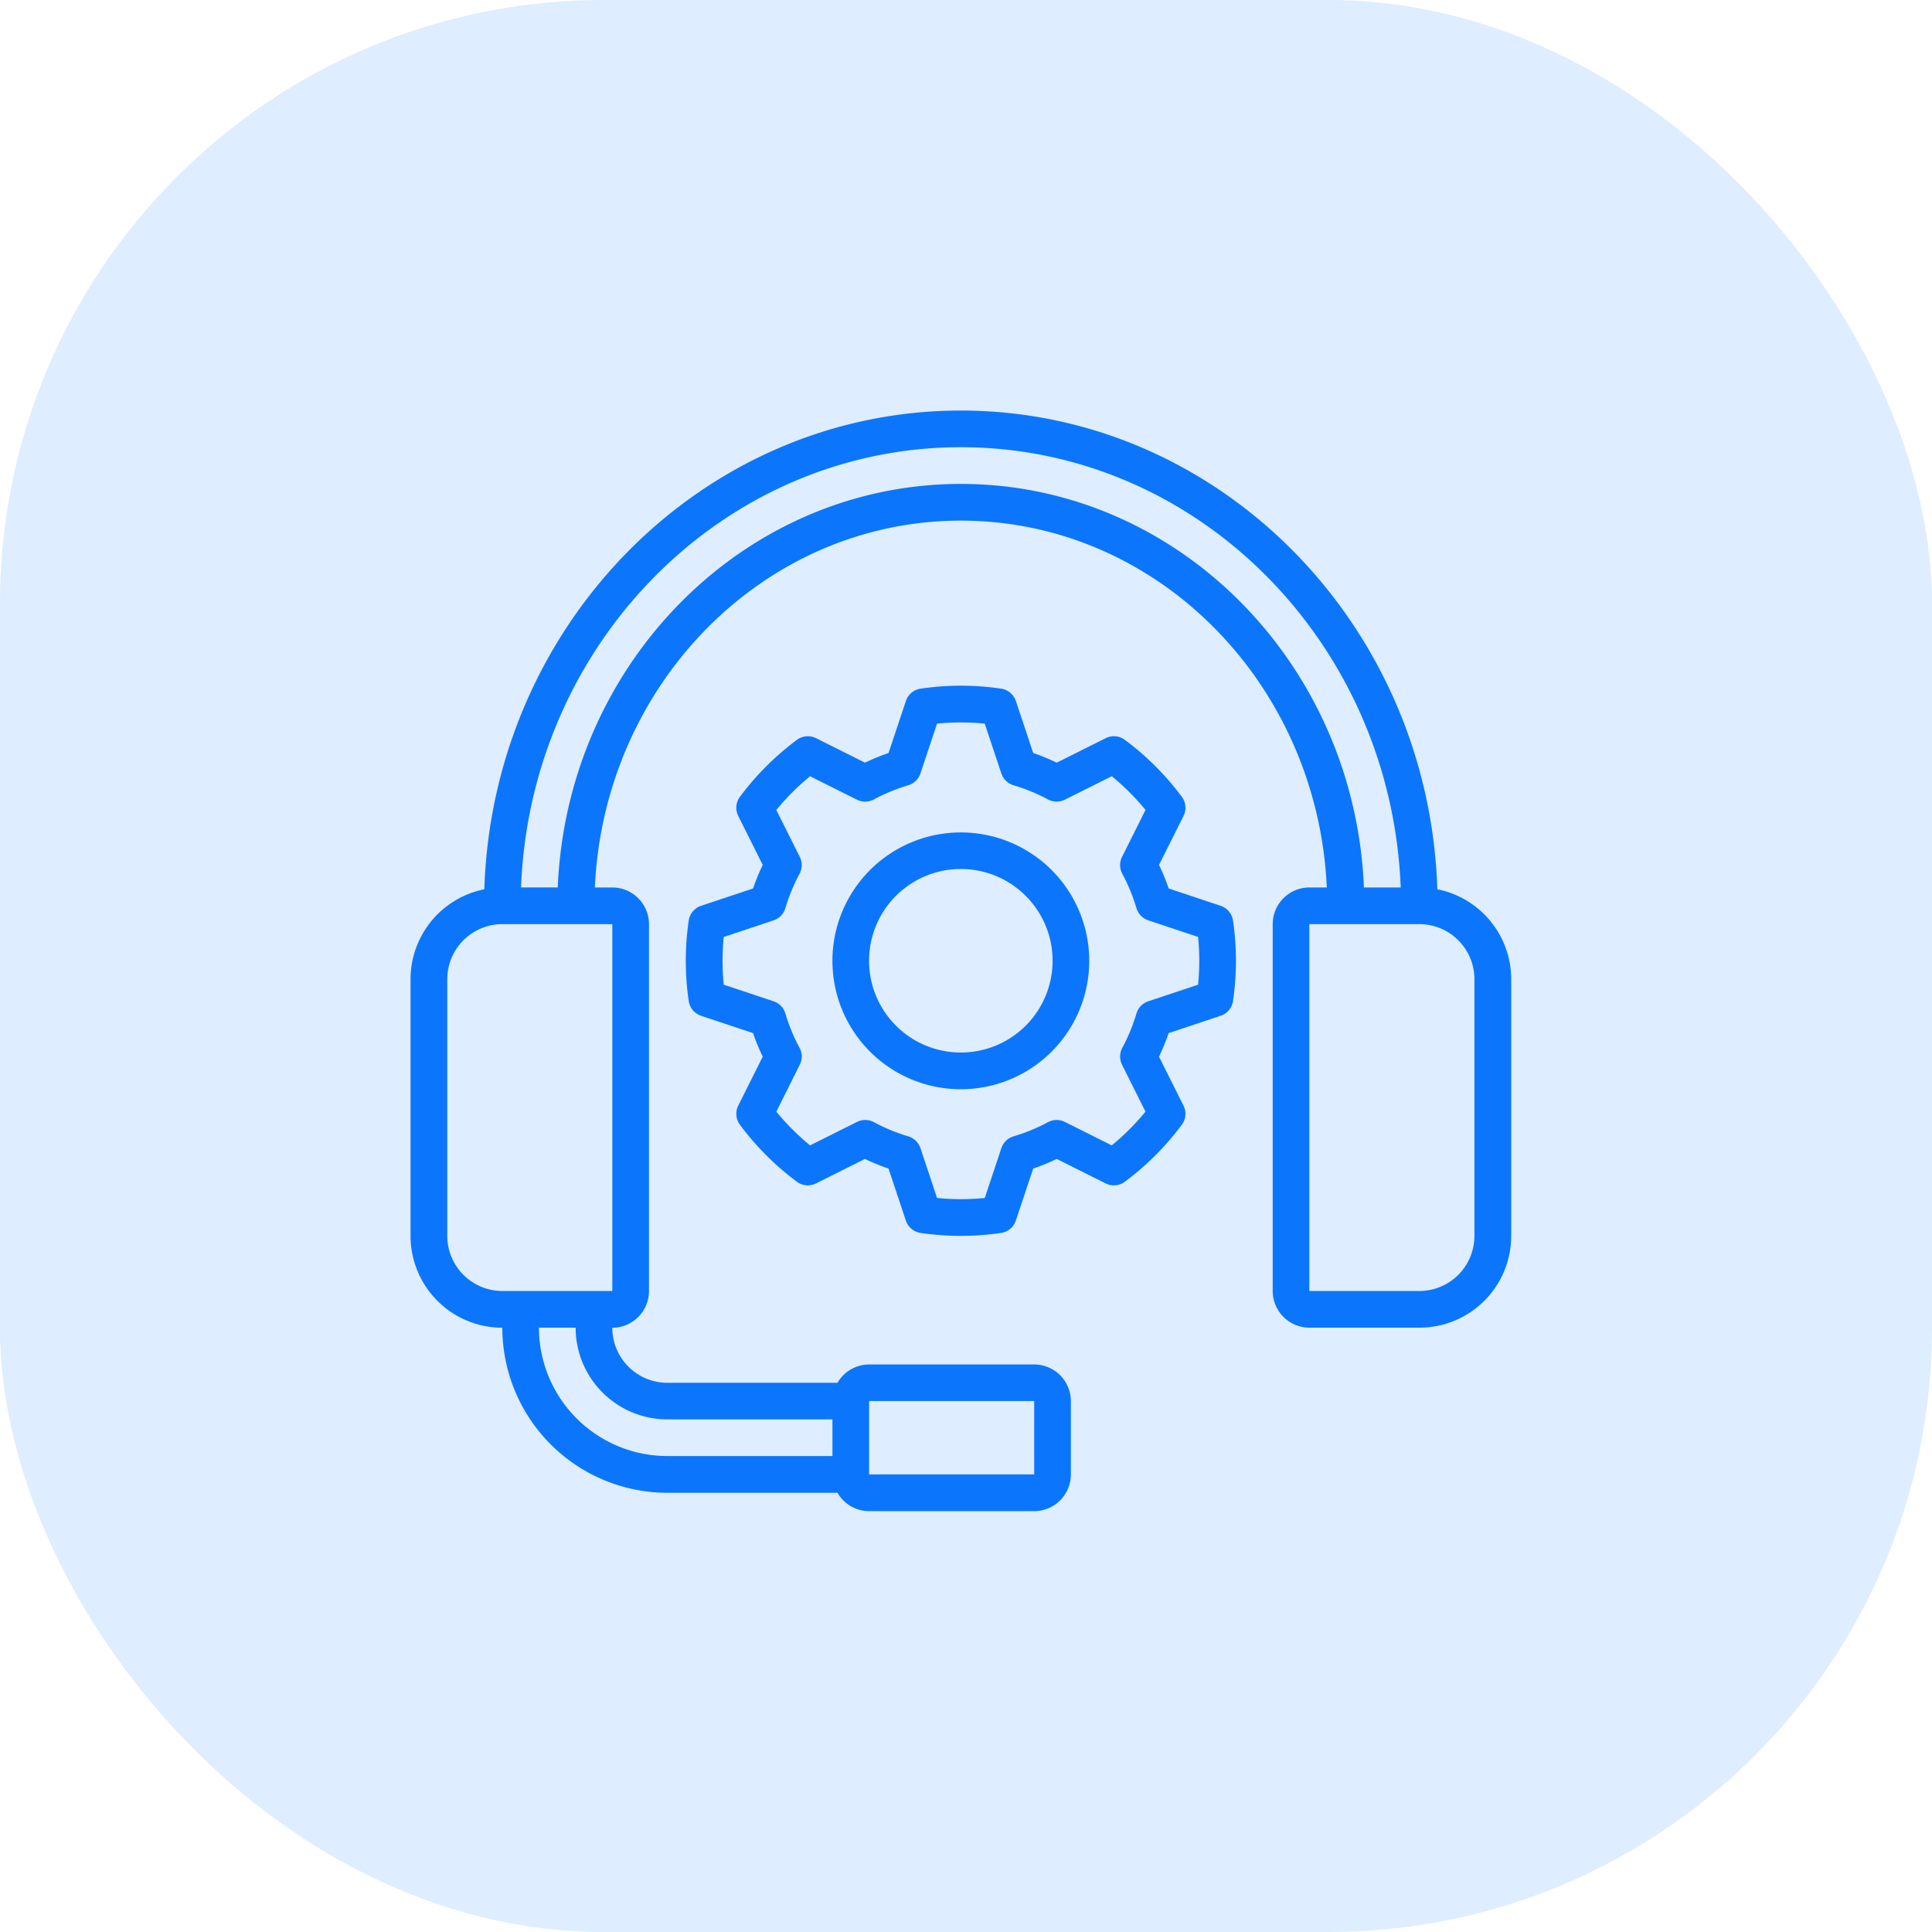 <svg xmlns="http://www.w3.org/2000/svg" width="80" height="80" viewBox="0 0 80 80">
  <g id="Group_5724" data-name="Group 5724" transform="translate(-1175 -2260)">
    <rect id="Rectangle_69" data-name="Rectangle 69" width="80" height="80" rx="25" transform="translate(1175 2260)" fill="#2e89ff" opacity="0.16"/>
    <g id="support" transform="translate(1192 2277)">
      <g id="Group_5723" data-name="Group 5723">
        <g id="Group_5722" data-name="Group 5722">
          <path id="Path_1022" data-name="Path 1022" d="M150.153,137.106,148,136.388a9.082,9.082,0,0,0-.4-.975l1.014-2.027a.76.76,0,0,0-.069-.792,11.482,11.482,0,0,0-2.361-2.361.759.759,0,0,0-.792-.069l-2.027,1.014a9.011,9.011,0,0,0-.975-.4l-.718-2.153a.76.76,0,0,0-.608-.511,11.392,11.392,0,0,0-3.338,0,.76.76,0,0,0-.608.511l-.718,2.153a9.012,9.012,0,0,0-.975.4l-2.027-1.014a.761.761,0,0,0-.792.069,11.484,11.484,0,0,0-2.361,2.36.76.76,0,0,0-.069.792l1.014,2.027a9.11,9.11,0,0,0-.4.975l-2.153.718a.76.76,0,0,0-.511.608,11.478,11.478,0,0,0,0,3.338.76.76,0,0,0,.511.608l2.153.718a9,9,0,0,0,.4.975l-1.014,2.027a.76.76,0,0,0,.069.792,11.486,11.486,0,0,0,2.36,2.361.759.759,0,0,0,.792.069l2.027-1.014a9.111,9.111,0,0,0,.975.4l.718,2.153a.76.76,0,0,0,.608.511,11.477,11.477,0,0,0,3.338,0,.76.76,0,0,0,.608-.511l.718-2.153a9.083,9.083,0,0,0,.975-.4l2.027,1.014a.758.758,0,0,0,.792-.069,11.482,11.482,0,0,0,2.361-2.361.76.76,0,0,0,.069-.792l-1.014-2.027a9.007,9.007,0,0,0,.4-.975l2.153-.718a.76.76,0,0,0,.511-.608,11.477,11.477,0,0,0,0-3.338A.76.76,0,0,0,150.153,137.106Zm-.935,3.265-2.064.688a.759.759,0,0,0-.487.5,7.546,7.546,0,0,1-.588,1.427.76.76,0,0,0-.011.7l.971,1.943c-.206.252-.426.494-.664.733s-.481.458-.733.664l-1.943-.972a.757.757,0,0,0-.7.011,7.54,7.54,0,0,1-1.427.588.759.759,0,0,0-.5.487l-.688,2.064a9.993,9.993,0,0,1-1.975,0l-.688-2.064a.759.759,0,0,0-.5-.487,7.547,7.547,0,0,1-1.427-.588.757.757,0,0,0-.7-.011l-1.943.972c-.252-.207-.494-.426-.733-.664s-.458-.481-.664-.733l.971-1.943a.76.76,0,0,0-.011-.7,7.548,7.548,0,0,1-.588-1.427.759.759,0,0,0-.487-.5l-2.064-.688a10.061,10.061,0,0,1,0-1.975l2.064-.688a.759.759,0,0,0,.487-.5,7.548,7.548,0,0,1,.588-1.427.76.76,0,0,0,.011-.7l-.972-1.943c.207-.252.426-.494.664-.733s.481-.458.733-.664l1.943.971a.761.761,0,0,0,.7-.011,7.547,7.547,0,0,1,1.427-.588.759.759,0,0,0,.5-.487l.688-2.064a9.99,9.99,0,0,1,1.975,0l.688,2.064a.759.759,0,0,0,.5.487A7.549,7.549,0,0,1,143,132.7a.761.761,0,0,0,.7.011l1.943-.971c.252.206.494.426.733.664s.458.481.664.733l-.972,1.943a.76.76,0,0,0,.011.7,7.542,7.542,0,0,1,.588,1.427.759.759,0,0,0,.487.5l2.064.688A10.061,10.061,0,0,1,149.218,140.371Z" transform="translate(-116.607 -116.598)" fill="#0b76fc"/>
          <path id="Path_1023" data-name="Path 1023" d="M201.584,196.267a5.317,5.317,0,1,0,5.317,5.317A5.317,5.317,0,0,0,201.584,196.267Zm0,9.114a3.8,3.8,0,1,1,3.8-3.8A3.8,3.8,0,0,1,201.584,205.381Z" transform="translate(-178.798 -178.798)" fill="#0b76fc"/>
          <path id="Path_1024" data-name="Path 1024" d="M42.517,19.823C42.167,8.831,33.453,0,22.786,0S3.4,8.831,3.055,19.823A3.8,3.8,0,0,0,0,23.545V34.178a3.8,3.8,0,0,0,3.8,3.8,6.844,6.844,0,0,0,6.836,6.836H17.68a1.514,1.514,0,0,0,1.308.759h6.836a1.521,1.521,0,0,0,1.519-1.519V41.014A1.521,1.521,0,0,0,25.824,39.5H18.988a1.514,1.514,0,0,0-1.308.759H10.633a2.281,2.281,0,0,1-2.279-2.279,1.521,1.521,0,0,0,1.519-1.519V21.267a1.521,1.521,0,0,0-1.519-1.519H7.632c.381-8.441,7.022-15.19,15.154-15.19s14.772,6.749,15.154,15.19h-.723A1.521,1.521,0,0,0,35.7,21.267v15.19a1.521,1.521,0,0,0,1.519,1.519h4.557a3.8,3.8,0,0,0,3.8-3.8V23.545A3.8,3.8,0,0,0,42.517,19.823ZM18.988,41.014h6.836v3.038H18.988Zm-8.355.759h6.836v1.519H10.633a5.323,5.323,0,0,1-5.317-5.317H6.836A3.8,3.8,0,0,0,10.633,41.774ZM8.355,21.267v15.19H3.8a2.281,2.281,0,0,1-2.279-2.279V23.545A2.281,2.281,0,0,1,3.8,21.267H8.355ZM22.786,3.038c-8.97,0-16.309,7.428-16.691,16.709H4.576c.385-10.119,8.4-18.229,18.21-18.229S40.611,9.629,41,19.748H39.477C39.095,10.467,31.756,3.038,22.786,3.038Zm21.267,31.14a2.281,2.281,0,0,1-2.279,2.279H37.217V21.267h4.557a2.281,2.281,0,0,1,2.279,2.279Z" fill="#0b76fc"/>
        </g>
      </g>
    </g>
  </g>
</svg>
